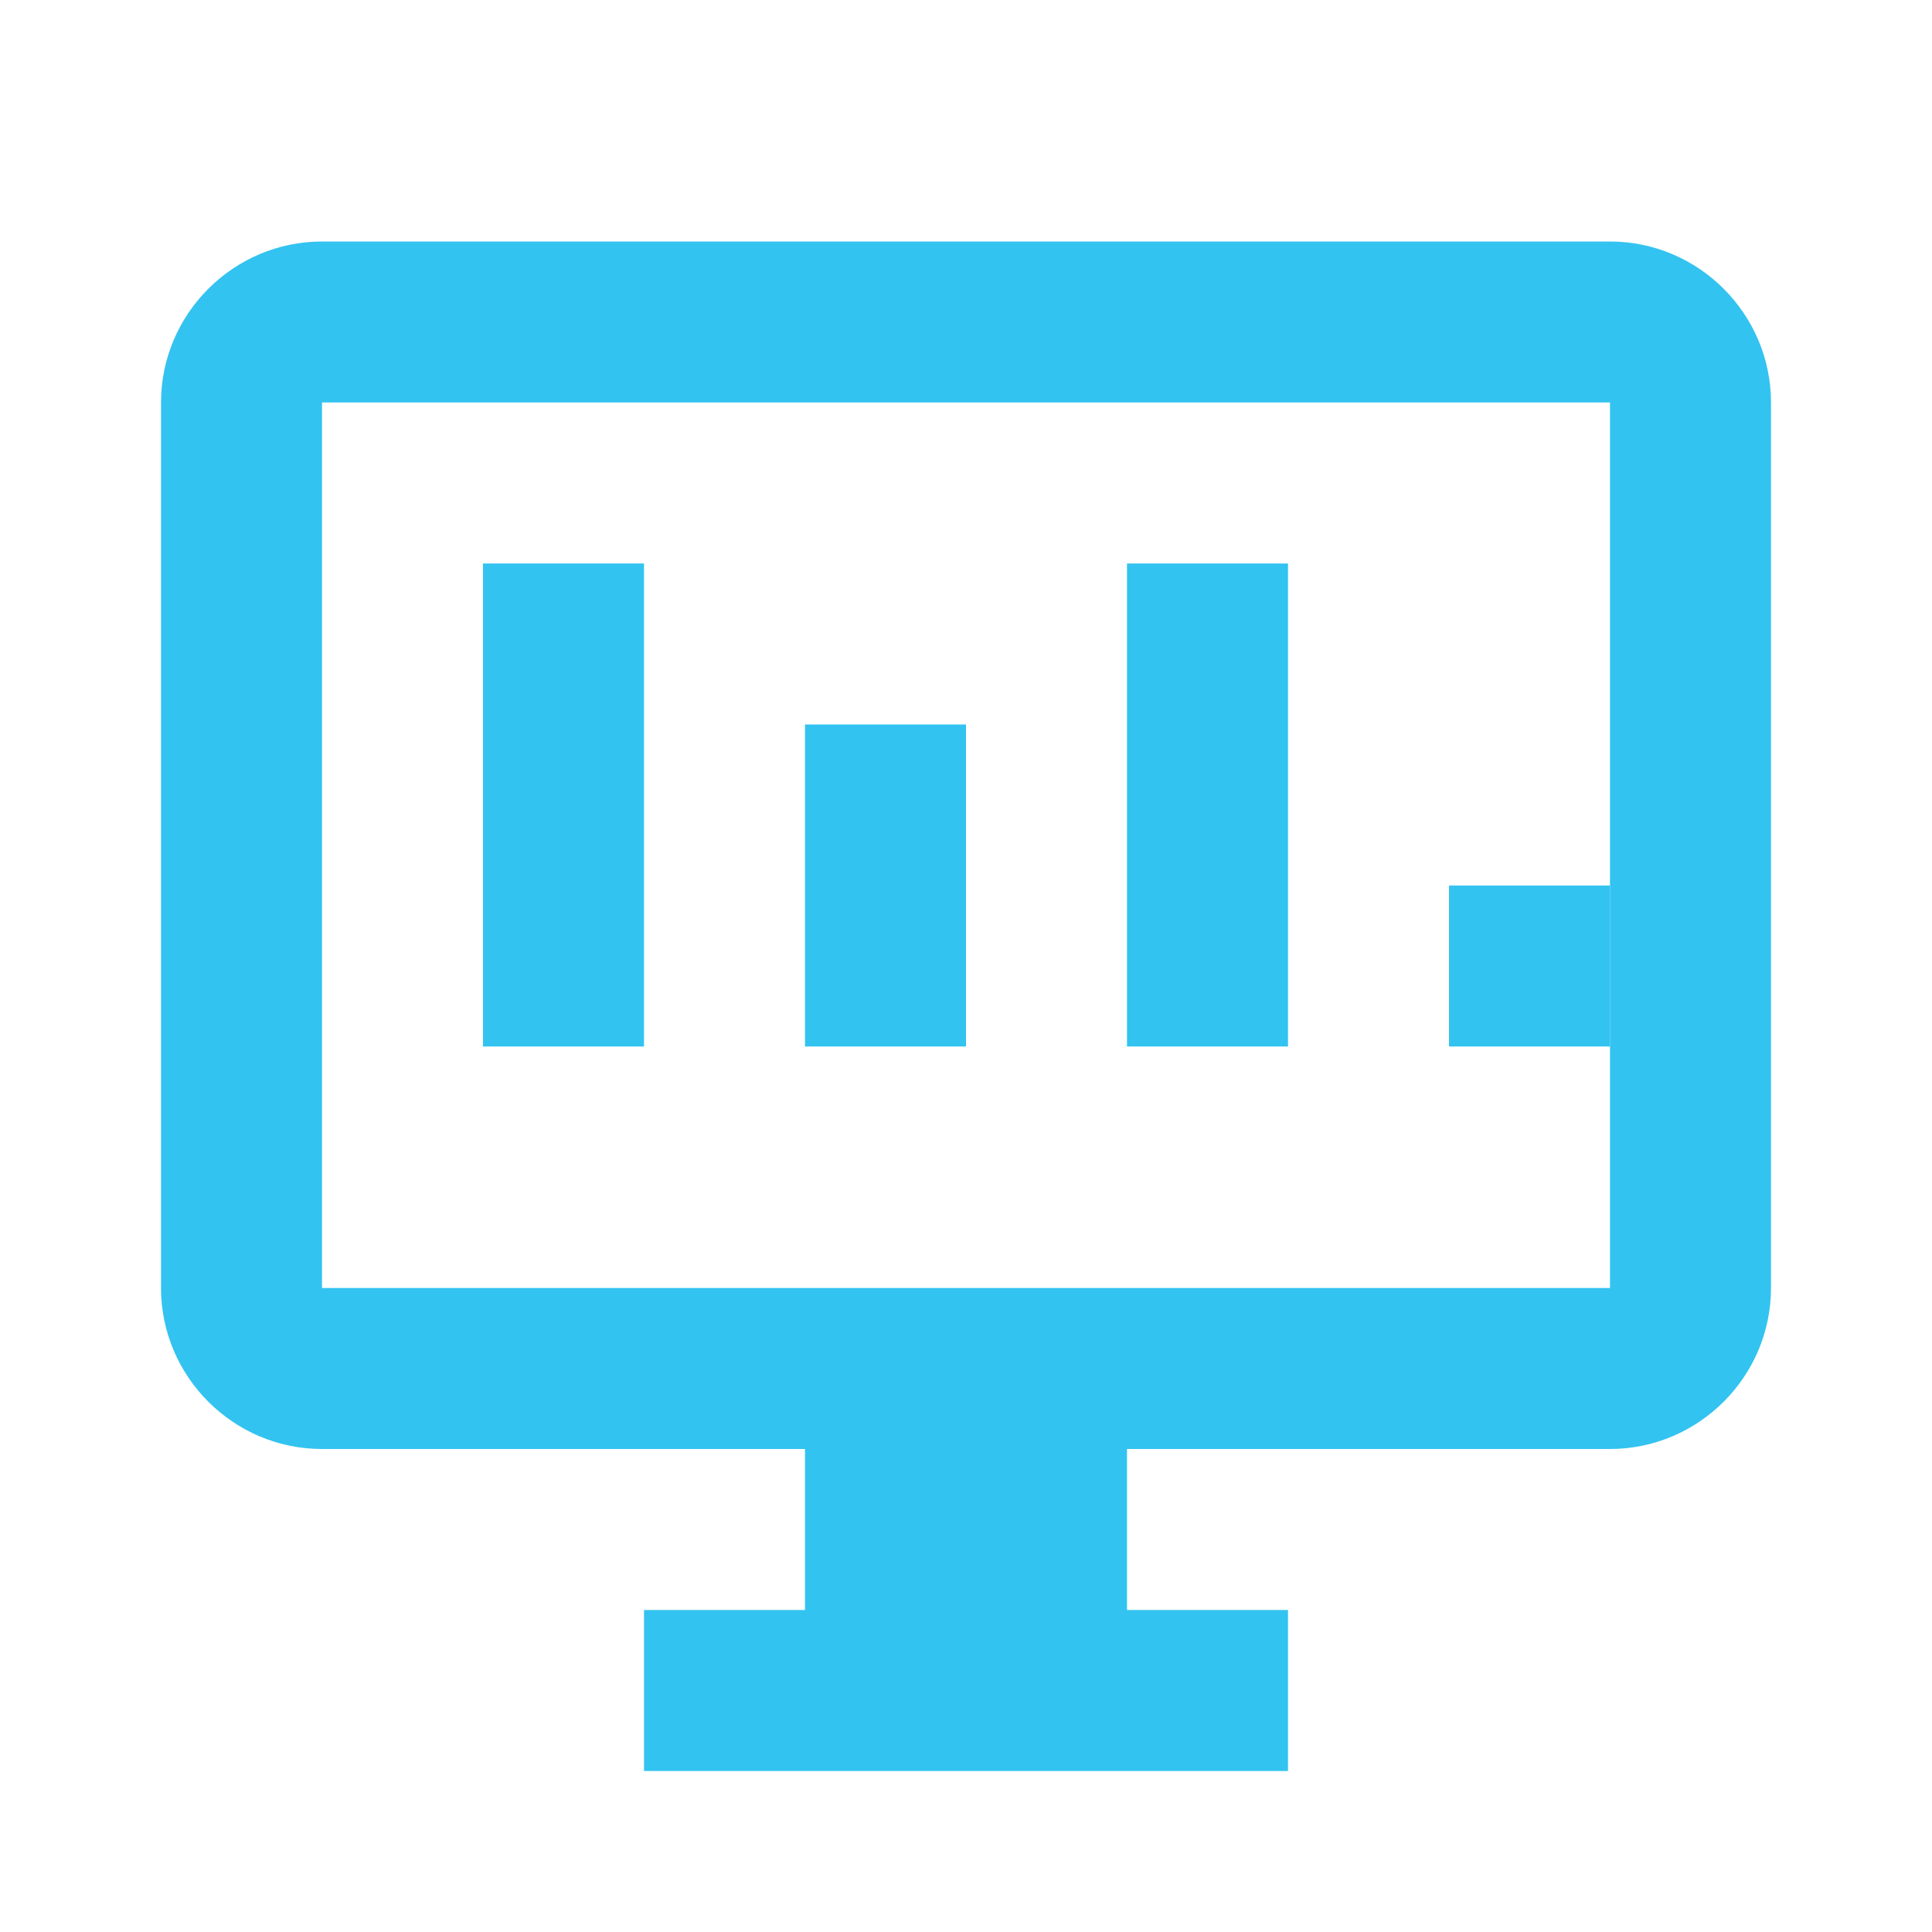 
<svg width="24" height="24" viewBox="0 0 24 24" fill="none" xmlns="http://www.w3.org/2000/svg">
  <path d="M20 3H4C2.9 3 2 3.9 2 5V16C2 17.1 2.9 18 4 18H10V20H8V22H16V20H14V18H20C21.1 18 22 17.1 22 16V5C22 3.9 21.1 3 20 3ZM20 16H4V5H20V16Z" fill="#33C3F0"/>
  <path d="M6 7H8V13H6V7Z" fill="#33C3F0"/>
  <path d="M10 9H12V13H10V9Z" fill="#33C3F0"/>
  <path d="M14 7H16V13H14V7Z" fill="#33C3F0"/>
  <path d="M18 11H20V13H18V11Z" fill="#33C3F0"/>
</svg>
